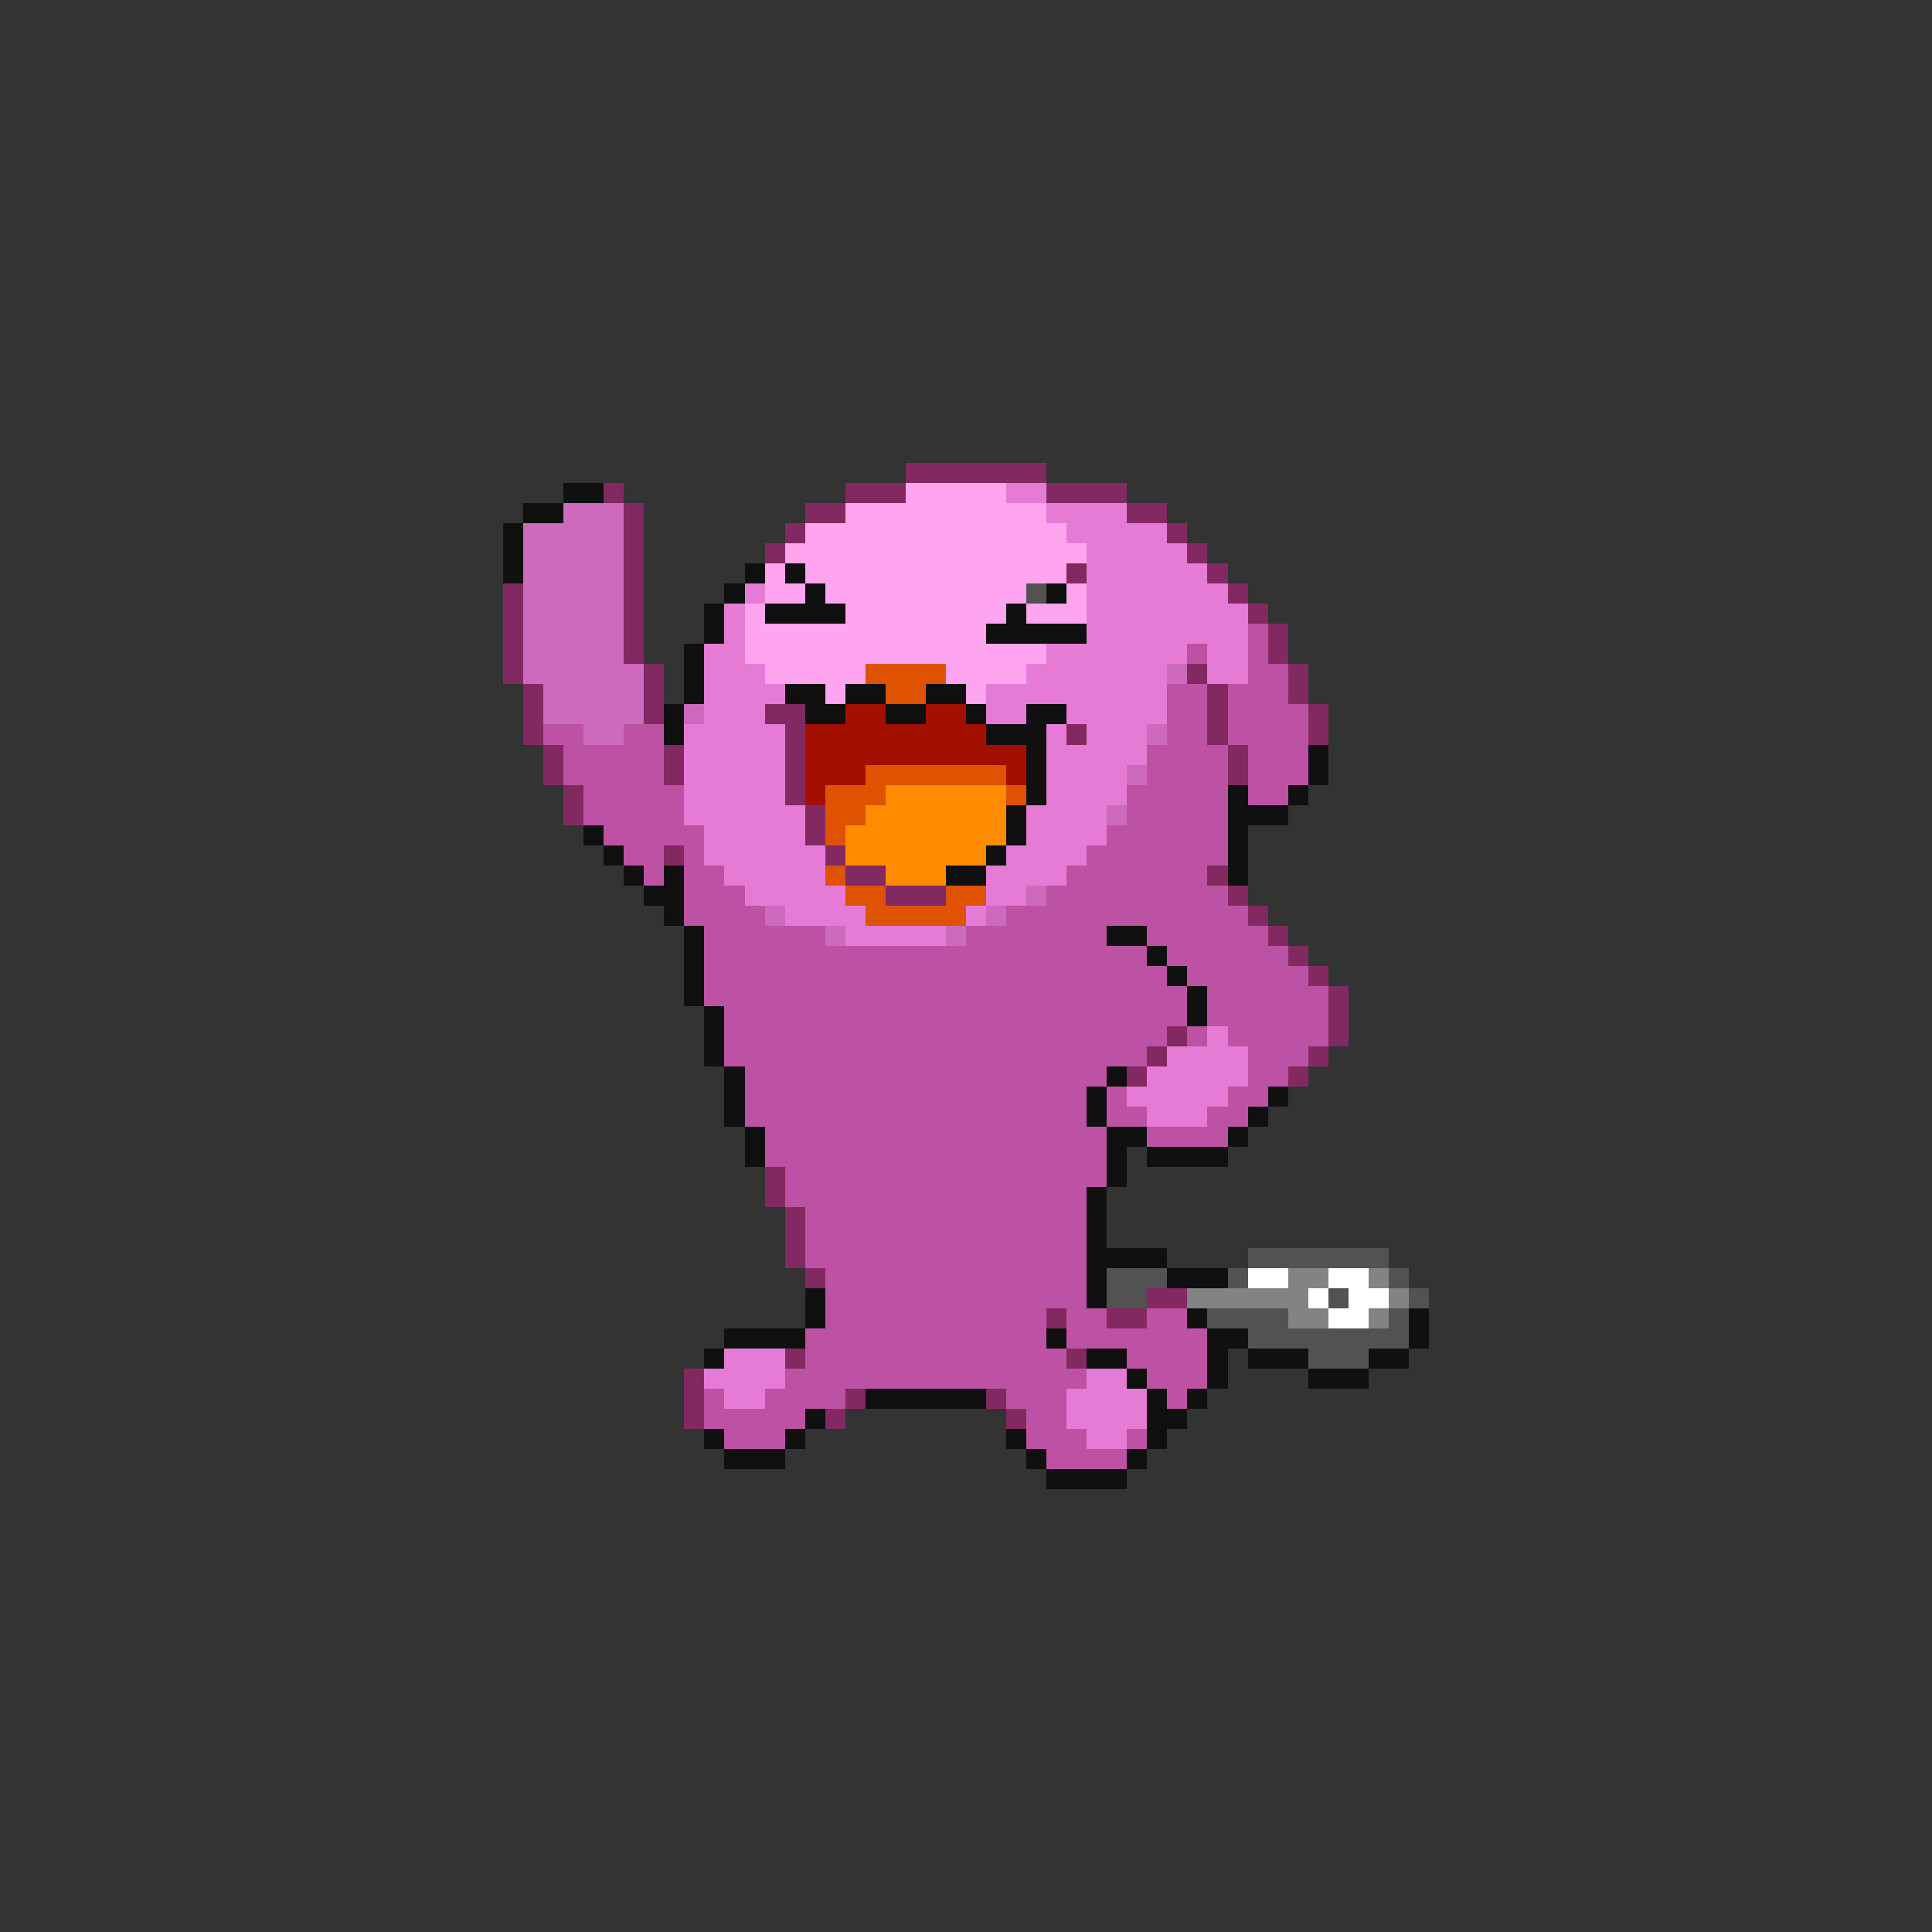 <svg xmlns="http://www.w3.org/2000/svg" viewBox="0 -0.5 96 96" shape-rendering="crispEdges">
<rect x="0" y="-0.5" width="96" height="96" fill="#333333" stroke="none"/>
<path stroke="#832962" d="M45 23h7M30 24h1M42 24h3M52 24h4M31 25h1M40 25h2M56 25h2M31 26h1M39 26h1M58 26h1M31 27h1M38 27h1M59 27h1M31 28h1M53 28h1M60 28h1M25 29h1M31 29h1M61 29h1M25 30h1M31 30h1M62 30h1M25 31h1M31 31h1M63 31h1M25 32h1M31 32h1M63 32h1M25 33h1M32 33h1M59 33h1M64 33h1M26 34h1M32 34h1M60 34h1M64 34h1M26 35h1M32 35h1M38 35h2M60 35h1M65 35h1M26 36h1M39 36h1M53 36h1M60 36h1M65 36h1M27 37h1M33 37h1M39 37h1M61 37h1M27 38h1M33 38h1M39 38h1M61 38h1M28 39h1M39 39h1M28 40h1M40 40h1M40 41h1M33 42h1M41 42h1M42 43h2M60 43h1M44 44h3M61 44h1M62 45h1M63 46h1M64 47h1M65 48h1M66 49h1M66 50h1M58 51h1M66 51h1M57 52h1M65 52h1M56 53h1M64 53h1M38 58h1M38 59h1M39 60h1M39 61h1M39 62h1M40 63h1M57 64h2M52 65h1M55 65h2M39 67h1M53 67h1M34 68h1M34 69h1M42 69h1M49 69h1M34 70h1M41 70h1M50 70h1" />
<path stroke="#101010" d="M28 24h2M26 25h2M25 26h1M25 27h1M25 28h1M37 28h1M39 28h1M36 29h1M40 29h1M52 29h1M35 30h1M38 30h4M50 30h1M35 31h1M49 31h5M34 32h1M34 33h1M34 34h1M39 34h2M42 34h2M46 34h2M33 35h1M40 35h2M44 35h2M48 35h1M51 35h2M33 36h1M49 36h3M51 37h1M65 37h1M51 38h1M65 38h1M51 39h1M61 39h1M64 39h1M50 40h1M61 40h3M29 41h1M50 41h1M61 41h1M30 42h1M49 42h1M61 42h1M31 43h1M33 43h1M47 43h2M61 43h1M32 44h2M33 45h1M34 46h1M55 46h2M34 47h1M57 47h1M34 48h1M58 48h1M34 49h1M59 49h1M35 50h1M59 50h1M35 51h1M35 52h1M36 53h1M55 53h1M36 54h1M54 54h1M63 54h1M36 55h1M54 55h1M62 55h1M37 56h1M55 56h2M61 56h1M37 57h1M55 57h1M57 57h4M55 58h1M54 59h1M54 60h1M54 61h1M54 62h4M54 63h1M58 63h3M40 64h1M54 64h1M40 65h1M59 65h1M70 65h1M36 66h4M52 66h1M60 66h2M70 66h1M35 67h1M54 67h2M60 67h1M62 67h3M68 67h2M56 68h1M60 68h1M65 68h3M43 69h6M57 69h1M59 69h1M40 70h1M57 70h2M35 71h1M39 71h1M50 71h1M57 71h1M36 72h3M51 72h1M56 72h1M52 73h4" />
<path stroke="#ffa4ee" d="M45 24h5M42 25h10M40 26h13M39 27h15M38 28h1M40 28h13M38 29h2M41 29h10M53 29h1M37 30h1M42 30h8M51 30h3M37 31h12M37 32h15M38 33h5M47 33h4M41 34h1M48 34h1" />
<path stroke="#e67bd5" d="M50 24h2M52 25h4M53 26h5M54 27h5M54 28h6M37 29h1M54 29h7M36 30h1M54 30h8M36 31h1M54 31h8M35 32h2M52 32h7M60 32h2M35 33h3M51 33h7M60 33h2M35 34h4M49 34h9M35 35h3M49 35h2M53 35h5M34 36h5M52 36h1M54 36h3M34 37h5M52 37h5M34 38h5M52 38h4M34 39h5M52 39h4M34 40h6M51 40h4M35 41h5M51 41h4M35 42h6M50 42h4M36 43h5M49 43h4M37 44h5M49 44h2M39 45h4M48 45h1M42 46h5M60 51h1M58 52h4M57 53h5M56 54h5M57 55h3M36 67h3M35 68h4M54 68h2M36 69h2M53 69h4M53 70h4M54 71h2" />
<path stroke="#cd6abd" d="M28 25h3M26 26h5M26 27h5M26 28h5M26 29h5M26 30h5M26 31h5M26 32h5M26 33h6M58 33h1M27 34h5M27 35h5M34 35h1M29 36h2M57 36h1M56 38h1M55 40h1M51 44h1M38 45h1M49 45h1M41 46h1M47 46h1" />
<path stroke="#525252" d="M51 29h1M62 62h7M55 63h3M61 63h1M69 63h1M55 64h2M66 64h1M70 64h1M60 65h4M69 65h1M62 66h8M65 67h3" />
<path stroke="#bd52a4" d="M62 31h1M59 32h1M62 32h1M62 33h2M58 34h2M61 34h3M58 35h2M61 35h4M27 36h2M31 36h2M58 36h2M61 36h4M28 37h5M57 37h4M62 37h3M28 38h5M57 38h4M62 38h3M29 39h5M56 39h5M62 39h2M29 40h5M56 40h5M30 41h5M55 41h6M31 42h2M34 42h1M54 42h7M32 43h1M34 43h2M53 43h7M34 44h3M52 44h9M34 45h4M50 45h12M35 46h6M48 46h7M57 46h6M35 47h22M58 47h6M35 48h23M59 48h6M35 49h24M60 49h6M36 50h23M60 50h6M36 51h22M59 51h1M61 51h5M36 52h21M62 52h3M37 53h18M62 53h2M37 54h17M55 54h1M61 54h2M37 55h17M55 55h2M60 55h2M38 56h17M57 56h4M38 57h17M39 58h16M39 59h15M40 60h14M40 61h14M40 62h14M41 63h13M41 64h13M41 65h11M53 65h2M57 65h2M40 66h12M53 66h7M40 67h13M56 67h4M39 68h15M57 68h3M35 69h1M38 69h4M50 69h3M58 69h1M35 70h5M51 70h2M36 71h3M51 71h3M56 71h1M52 72h4" />
<path stroke="#de5200" d="M43 33h4M44 34h2M43 38h7M41 39h3M50 39h1M41 40h2M41 41h1M41 43h1M42 44h2M47 44h2M43 45h5" />
<path stroke="#a41000" d="M42 35h2M46 35h2M40 36h9M40 37h11M40 38h3M50 38h1M40 39h1" />
<path stroke="#ff8b00" d="M44 39h6M43 40h7M42 41h8M42 42h7M44 43h3" />
<path stroke="#ffffff" d="M62 63h2M66 63h2M65 64h1M67 64h2M66 65h2" />
<path stroke="#838383" d="M64 63h2M68 63h1M59 64h6M69 64h1M64 65h2M68 65h1" />
</svg>